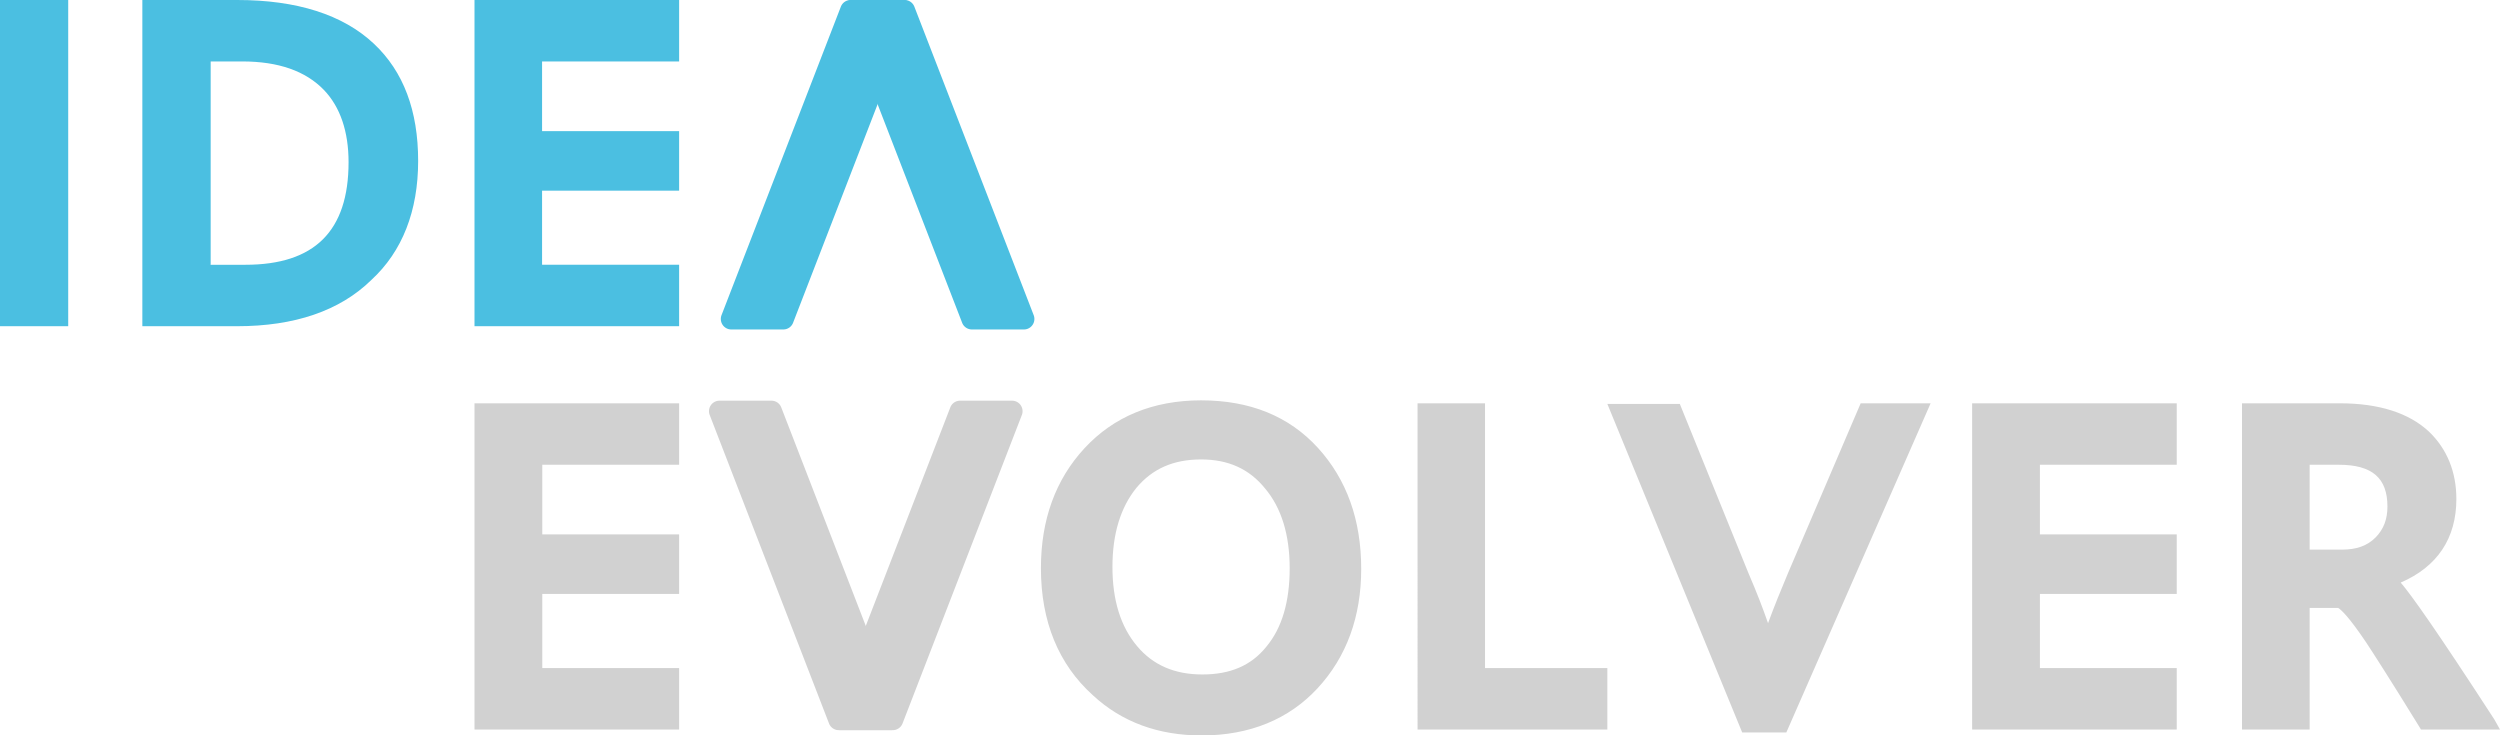 <svg viewBox="0 0 945 278" xmlns="http://www.w3.org/2000/svg">
  <g fill="none" fill-rule="evenodd">
    <g fill-rule="nonzero">
      <path fill="#4BBFE1"
        d="M25.783 123.306H0V0h25.783v123.306zM89.675 123.306H53.808V0h35.867c22.476 0 39.931 5.507 51.648 16.52C152.56 27.057 158.06 41.9 158.06 60.816c0 18.915-5.977 34.239-17.694 45.013-11.955 11.732-29.171 17.478-50.691 17.478zm-10.282-23.224h13.39c26.063 0 38.975-12.69 38.975-38.788 0-11.493-3.108-20.83-9.325-27.295-6.934-7.183-17.216-10.774-30.846-10.774H79.632v76.857h-.24zM256.708 123.306H179.36V0h77.35v23.225h-51.805v26.337h51.804v22.506h-51.804v28.014h51.804v23.224z">
      </path>
      <path
        d="M454.243 278c-16.27 0-30.147-4.99-41.154-15.21-12.92-11.645-19.62-27.805-19.62-48.006 0-18.3 5.504-33.509 16.51-45.392 11.006-11.882 25.84-18.061 44.025-18.061 18.423 0 33.257 5.941 44.263 18.061 10.767 11.883 16.27 27.093 16.27 45.63 0 18.061-5.503 33.271-16.509 45.154C487.261 271.821 472.427 278 454.243 278zm-.24-104.33c-10.527 0-18.423 3.565-24.404 10.694-5.982 7.368-9.092 17.35-9.092 29.945 0 12.595 3.11 22.577 9.33 29.944 5.982 7.13 14.117 10.695 24.645 10.695 10.528 0 18.423-3.328 24.166-10.457 5.981-7.13 8.853-17.111 8.853-29.707 0-12.595-3.11-22.815-9.332-30.182-5.981-7.367-13.877-10.932-24.165-10.932zM607.342 275.758h-71.506V152.452h25.504v100.081h46.24v23.225zM675.224 276.879h-16.672L607.58 152.69h27.391l25.962 64.005c3.097 7.165 5.479 13.374 7.384 18.867 2.382-6.448 5.002-12.896 7.622-19.105l27.391-64.005h26.439l-54.545 124.427zM822.811 275.758h-77.348V152.452h77.348v23.224h-51.725v26.338h51.725v22.506h-51.725v28.013h51.725zM179.36 275.758V152.452h77.348v23.224h-51.725v26.338h51.725v22.506h-51.725v28.013h51.725v23.225zM945 275.758h-29.88l-.717-1.197c-10.756-17.478-17.688-28.253-20.079-31.844-6.454-9.577-9.322-12.211-10.517-12.93H873.05v45.971h-25.577V152.452h37.05c14.582 0 26.056 3.591 33.705 10.774 6.693 6.465 10.279 15.084 10.279 25.38 0 14.844-7.172 25.619-21.036 31.604 4.064 4.789 13.147 17.479 35.378 51.717l2.151 3.831zm-71.95-67.998h12.191c5.498 0 9.561-1.437 12.669-4.55 3.107-3.112 4.542-6.943 4.542-11.731 0-10.775-5.737-15.803-18.406-15.803H873.05v32.084z"
        fill="#D1D1D1"></path>
    </g>
    <path
      d="M321.52 0h19.686c2.18 0 3.949 1.78 3.949 3.975 0 .493-.092.982-.27 1.442l-45.099 116.587a3.949 3.949 0 01-3.68 2.533h-19.685c-2.18 0-3.948-1.78-3.948-3.975 0-.493.091-.982.269-1.442l45.1-116.588A3.949 3.949 0 01321.52 0z"
      fill="#4BBFE1" style="mix-blend-mode:multiply"></path>
    <path
      d="M341.952 0h-19.685c-2.181 0-3.949 1.78-3.949 3.975 0 .493.091.982.27 1.442l45.099 116.587a3.949 3.949 0 003.679 2.533h19.686c2.18 0 3.948-1.78 3.948-3.975 0-.493-.091-.982-.27-1.442L345.633 2.532A3.949 3.949 0 00341.952 0z"
      fill="#4BBFE1" style="mix-blend-mode:multiply"></path>
    <path
      d="M317.048 276h19.685c2.181 0 3.949-1.78 3.949-3.975 0-.493-.091-.982-.27-1.442l-45.099-116.587a3.949 3.949 0 00-3.679-2.533h-19.686c-2.18 0-3.948 1.78-3.948 3.975 0 .493.091.982.27 1.442l45.098 116.588a3.949 3.949 0 003.68 2.532z"
      fill="#D1D1D1" style="mix-blend-mode:multiply"></path>
    <path
      d="M337.48 276h-19.686c-2.18 0-3.949-1.78-3.949-3.975 0-.493.092-.982.27-1.442l45.099-116.587a3.949 3.949 0 013.68-2.533h19.685c2.18 0 3.948 1.78 3.948 3.975 0 .493-.091.982-.269 1.442l-45.1 116.588A3.949 3.949 0 01337.48 276z"
      fill="#D1D1D1" style="mix-blend-mode:multiply"></path>
  </g>
</svg>